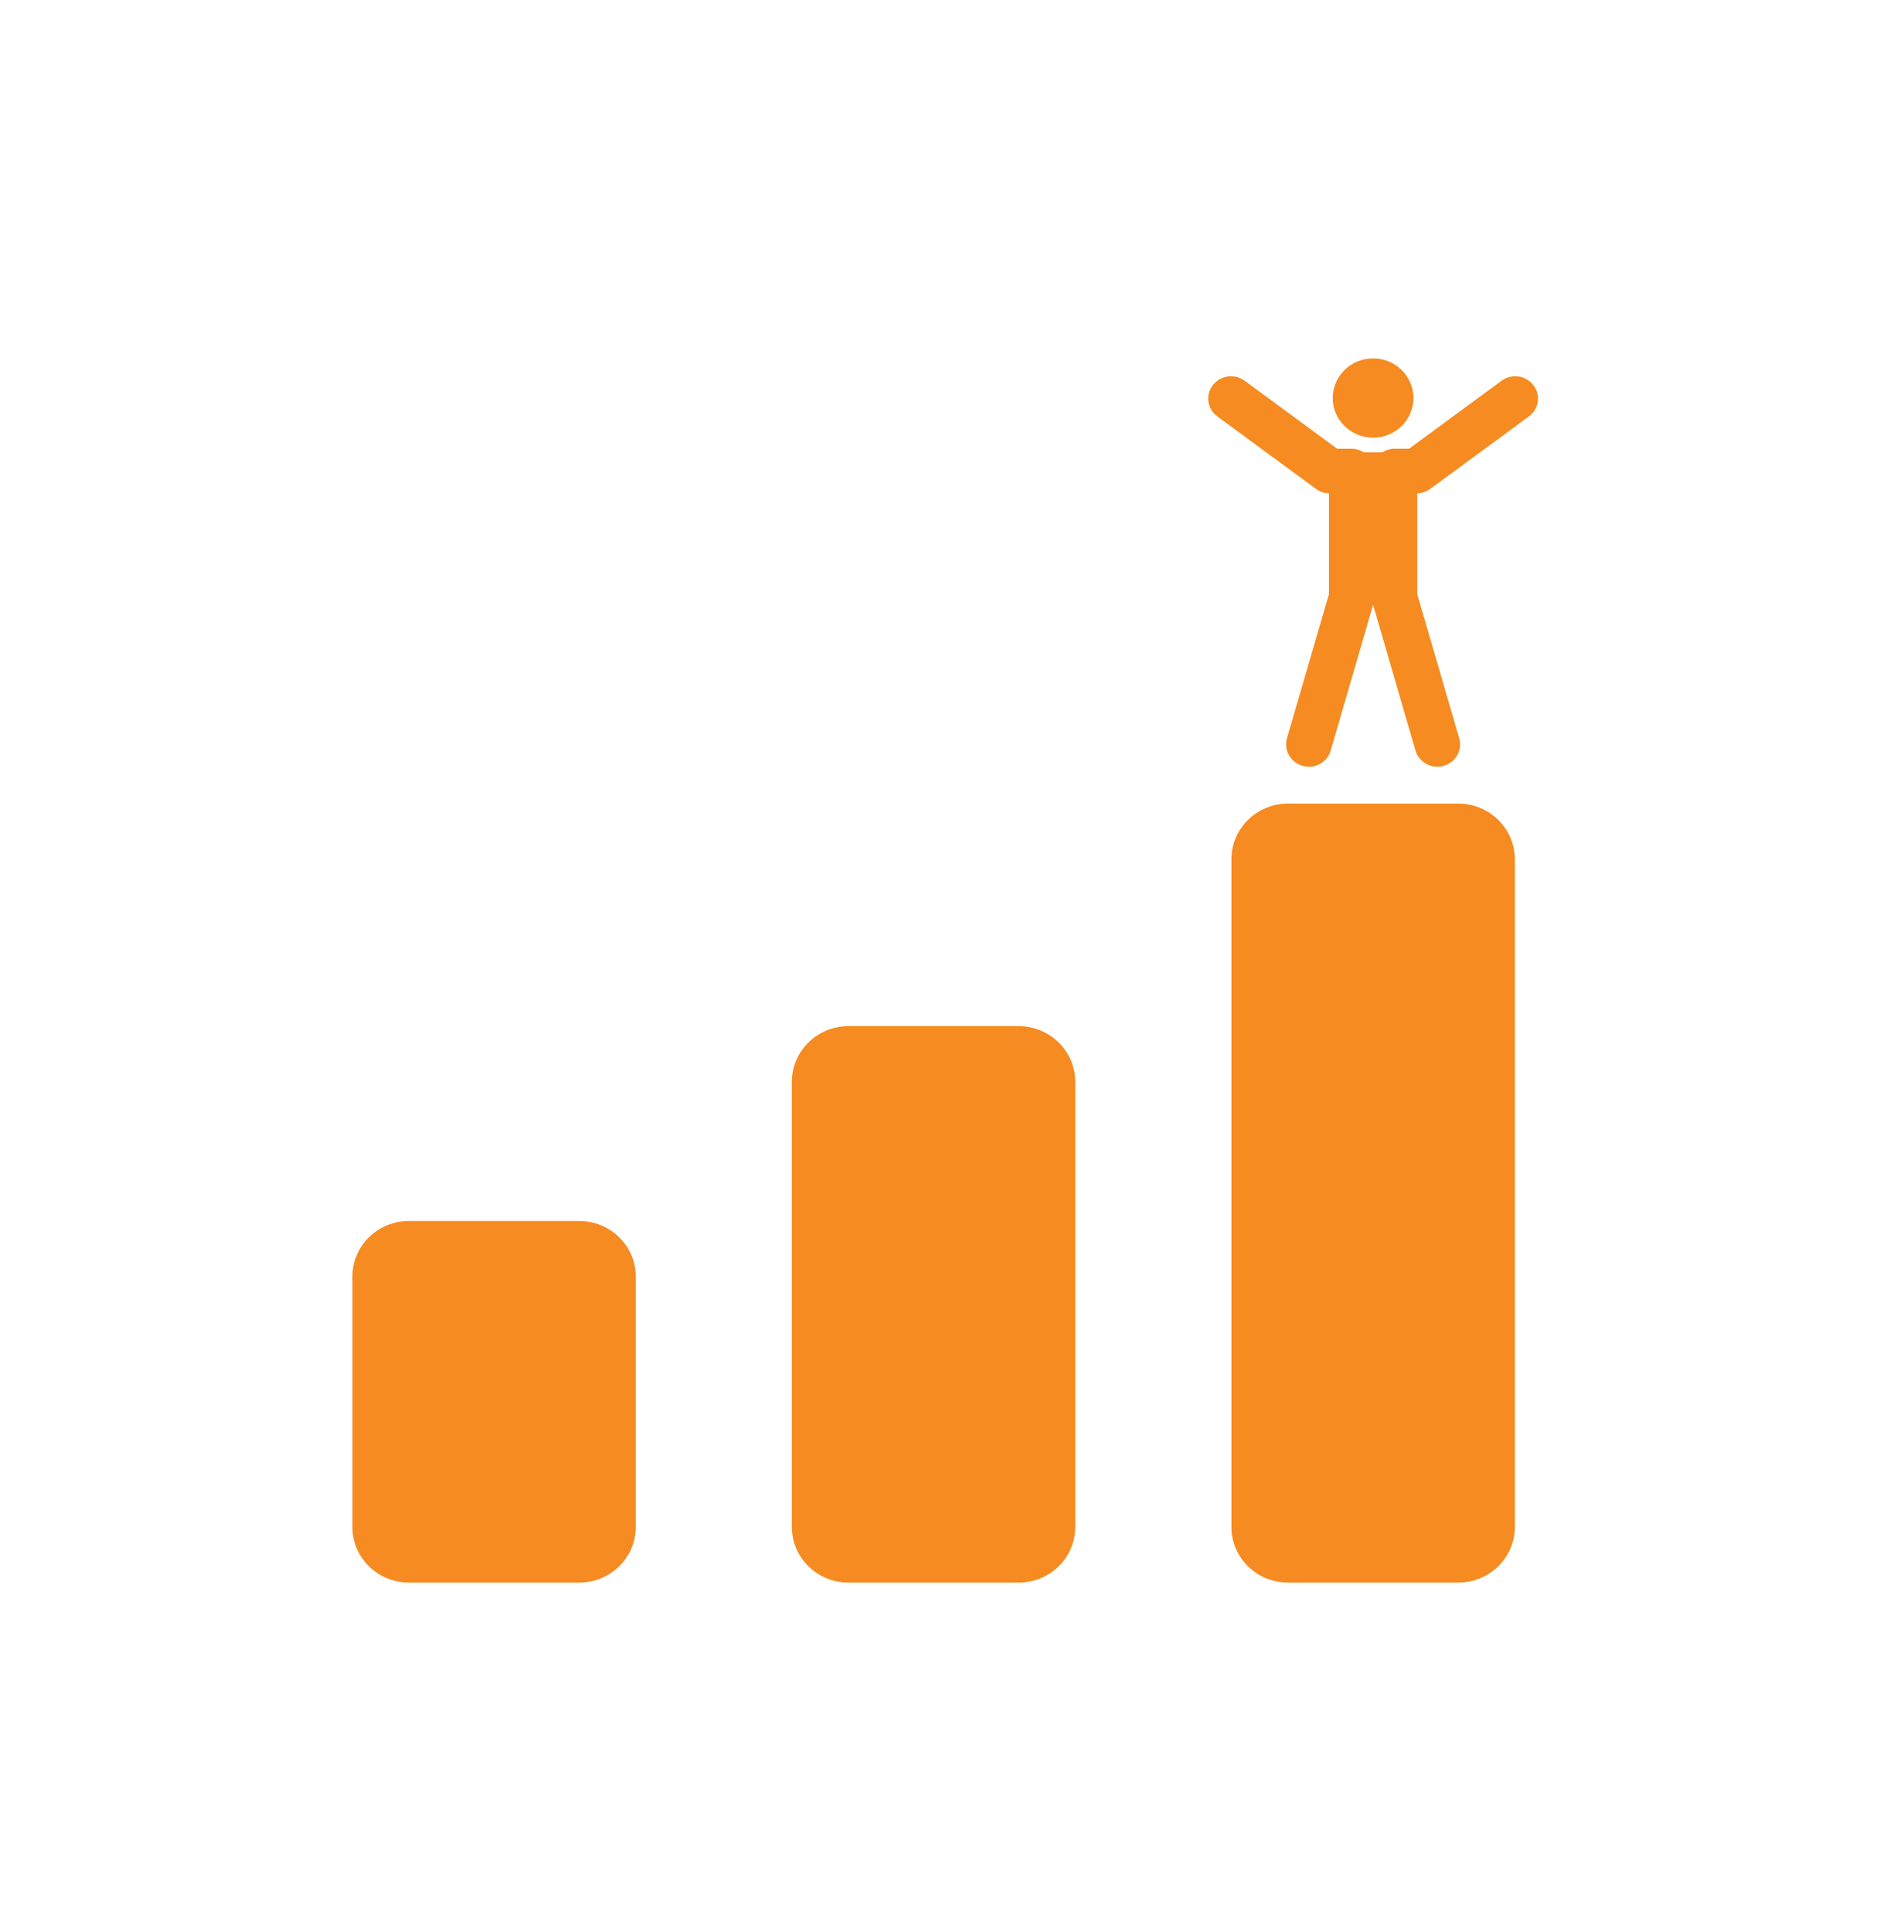 <?xml version="1.0" encoding="utf-8"?>
<!-- Generator: Adobe Illustrator 16.0.0, SVG Export Plug-In . SVG Version: 6.00 Build 0)  -->
<!DOCTYPE svg PUBLIC "-//W3C//DTD SVG 1.1//EN" "http://www.w3.org/Graphics/SVG/1.1/DTD/svg11.dtd">
<svg version="1.1" id="Layer_1" xmlns="http://www.w3.org/2000/svg" xmlns:xlink="http://www.w3.org/1999/xlink" x="0px" y="0px"
	 width="93.333px" height="94.667px" viewBox="0 0 93.333 94.667" enable-background="new 0 0 93.333 94.667" xml:space="preserve">
<g>
	<g>
		<g id="Layer_1_33_">
			<g>
				<path fill="#F68B21" d="M28.388,59.834h-8.337c-1.535,0-2.777,1.22-2.777,2.725V74.83c0,1.506,1.244,2.725,2.777,2.725h8.335
					c1.535,0,2.779-1.221,2.779-2.725V62.559C31.167,61.054,29.921,59.834,28.388,59.834z"/>
				<path fill="#F68B21" d="M49.929,50.285h-8.334c-1.535,0-2.778,1.224-2.778,2.729v21.817c0,1.506,1.244,2.725,2.778,2.725h8.334
					c1.535,0,2.779-1.221,2.779-2.725V53.017C52.708,51.509,51.464,50.285,49.929,50.285z"/>
				<path fill="#F68B21" d="M71.476,39.378h-8.334c-1.535,0-2.779,1.224-2.779,2.728V74.83c0,1.506,1.244,2.725,2.779,2.725h8.334
					c1.535,0,2.781-1.221,2.781-2.725V42.105C74.253,40.6,73.011,39.378,71.476,39.378z"/>
				<ellipse fill="#F68B21" cx="67.308" cy="19.506" rx="1.979" ry="1.942"/>
				<path fill="#F68B21" d="M75.167,18.877c-0.367-0.484-1.066-0.583-1.559-0.221l-4.533,3.332h-0.717
					c-0.305,0-0.57,0.132-0.773,0.327l0.52,3.738l-0.797,0.664l-0.797-0.664l0.521-3.738c-0.203-0.195-0.467-0.327-0.773-0.327
					h-0.717l-4.531-3.331c-0.492-0.362-1.191-0.265-1.561,0.221c-0.37,0.485-0.27,1.167,0.223,1.53l4.836,3.55
					c0.184,0.138,0.404,0.213,0.637,0.217v4.935l-2.059,7.067c-0.168,0.581,0.176,1.187,0.768,1.354
					c0.101,0.028,0.203,0.042,0.306,0.042c0.485,0,0.932-0.314,1.069-0.796l2.078-7.138l2.078,7.138
					c0.141,0.48,0.588,0.796,1.072,0.796c0.102,0,0.205-0.014,0.307-0.042c0.592-0.167,0.935-0.771,0.764-1.354l-2.057-7.067v-4.934
					c0.232-0.006,0.457-0.081,0.641-0.219l4.832-3.55C75.437,20.045,75.542,19.362,75.167,18.877z"/>
			</g>
		</g>
	</g>
	<rect x="66.042" y="22.162" fill="#F68B21" width="2.533" height="4.576"/>
</g>
</svg>
